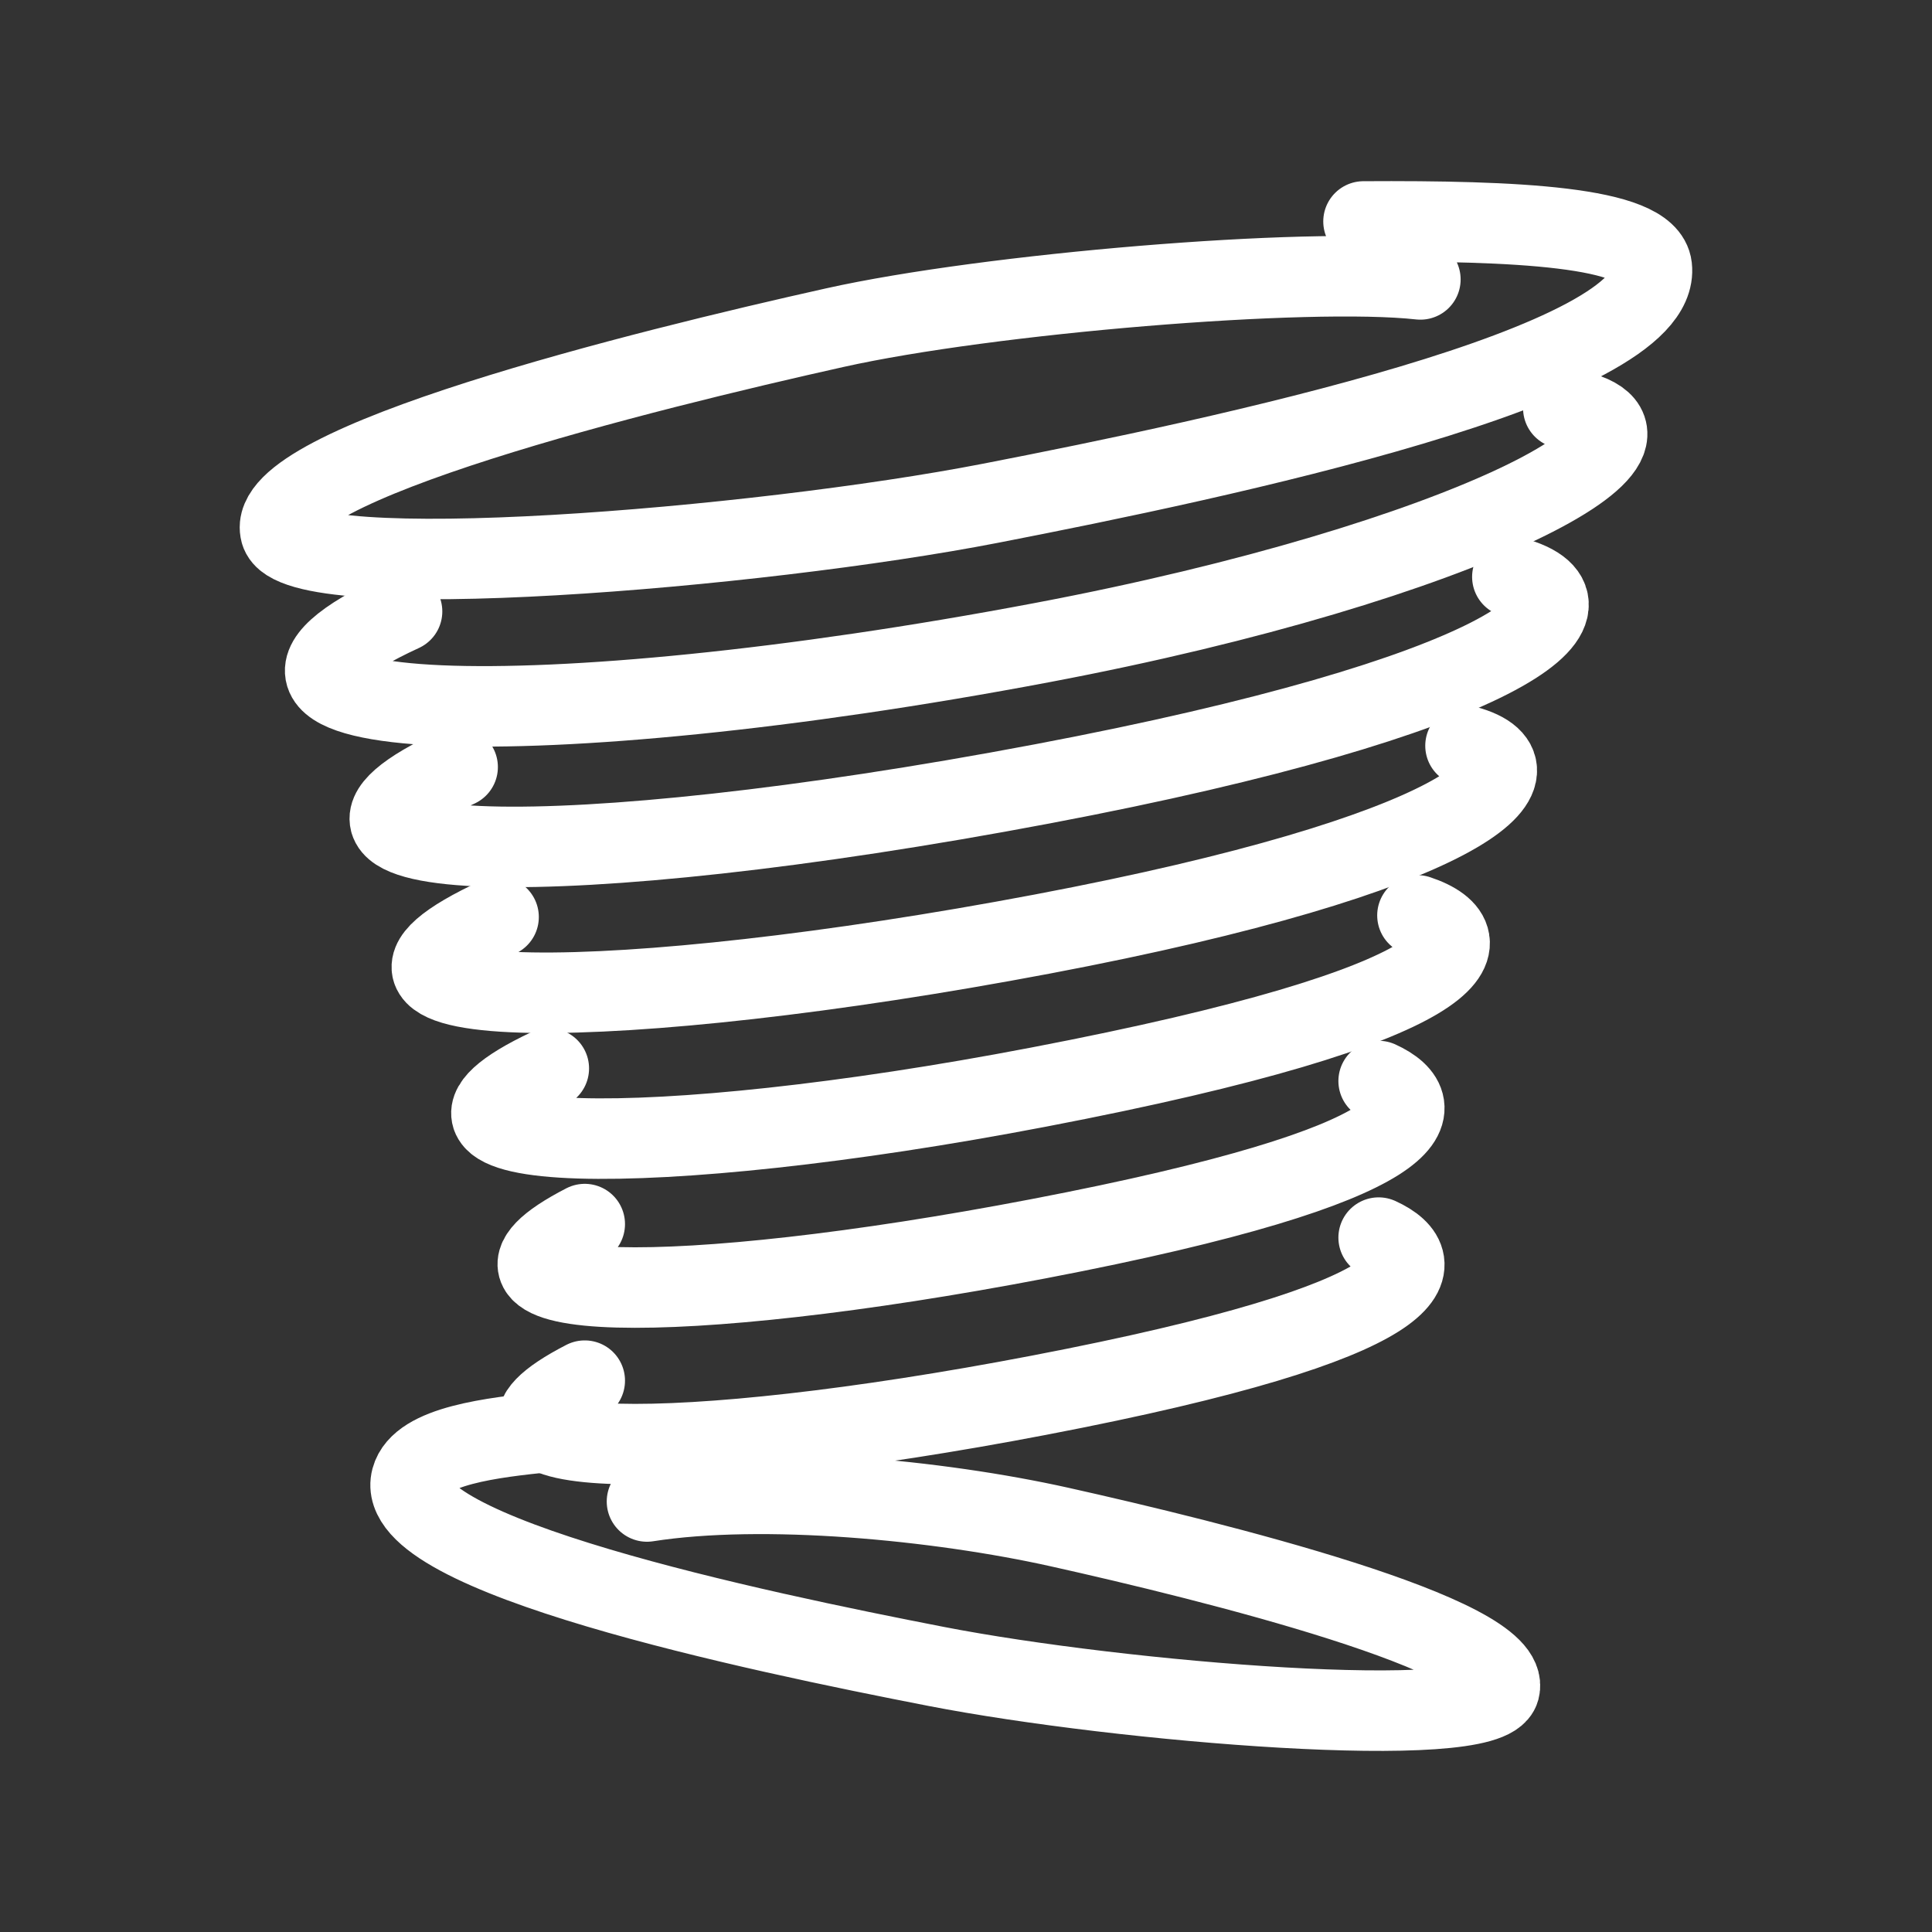 <?xml version="1.0" encoding="UTF-8"?><svg id="a" xmlns="http://www.w3.org/2000/svg" viewBox="0 0 48 48"><rect x="0" y="0" width="48" height="48" fill="#333333" stroke="none"/><defs><style>.k{stroke-width:2px;fill:none;stroke:#fff;stroke-linecap:round;stroke-linejoin:round;}</style></defs><g id="b"><path id="c" class="k" d="M35.289,6.942c-2.819-.312-10.737.348-14.546,1.198-4.758,1.061-14.221,3.406-13.772,5.08.364,1.358,11.859.406,17.634-.716,5.71-1.109,16.712-3.435,16.433-5.871-.116-1.011-3.43-1.153-7.162-1.131"/><path id="d" class="k" d="M9.989,15.191c-6.118,2.82,3.332,3.153,15.907.773,10.474-1.982,16.668-5.222,12.944-5.822"/><path id="e" class="k" d="M11.37,19.057c-5.301,2.443,2.541,2.687,14.526.418,11.427-2.163,14.296-4.442,11.678-5.143"/><path id="f" class="k" d="M12.387,22.783c-5.336,2.46,3.014,2.41,13.509.423,10.439-1.976,12.749-4.079,10.514-4.678"/><path id="g" class="k" d="M13.635,26.545c-4.589,2.165,2.543,2.308,12.168.464,10.774-2.064,11.192-3.675,9.413-4.266"/><path id="h" class="k" d="M14.528,30.412c-3.837,1.979,2.268,2.09,11.276.364,9.784-1.874,9.816-3.296,8.448-3.918"/><path id="i" class="k" d="M14.528,34.302c-3.837,1.979,2.268,2.09,11.276.364,9.784-1.874,9.816-3.296,8.448-3.918"/><path id="j" class="k" d="M16.074,37.304c2.883-.452,7.229-.039,10.251.635,3.775.842,11.284,2.703,10.929,4.031-.289,1.078-9.411.322-13.993-.568-4.531-.88-13.543-2.779-13.04-4.659.221-.825,2.021-1.029,3.389-1.169"/></g></svg>
